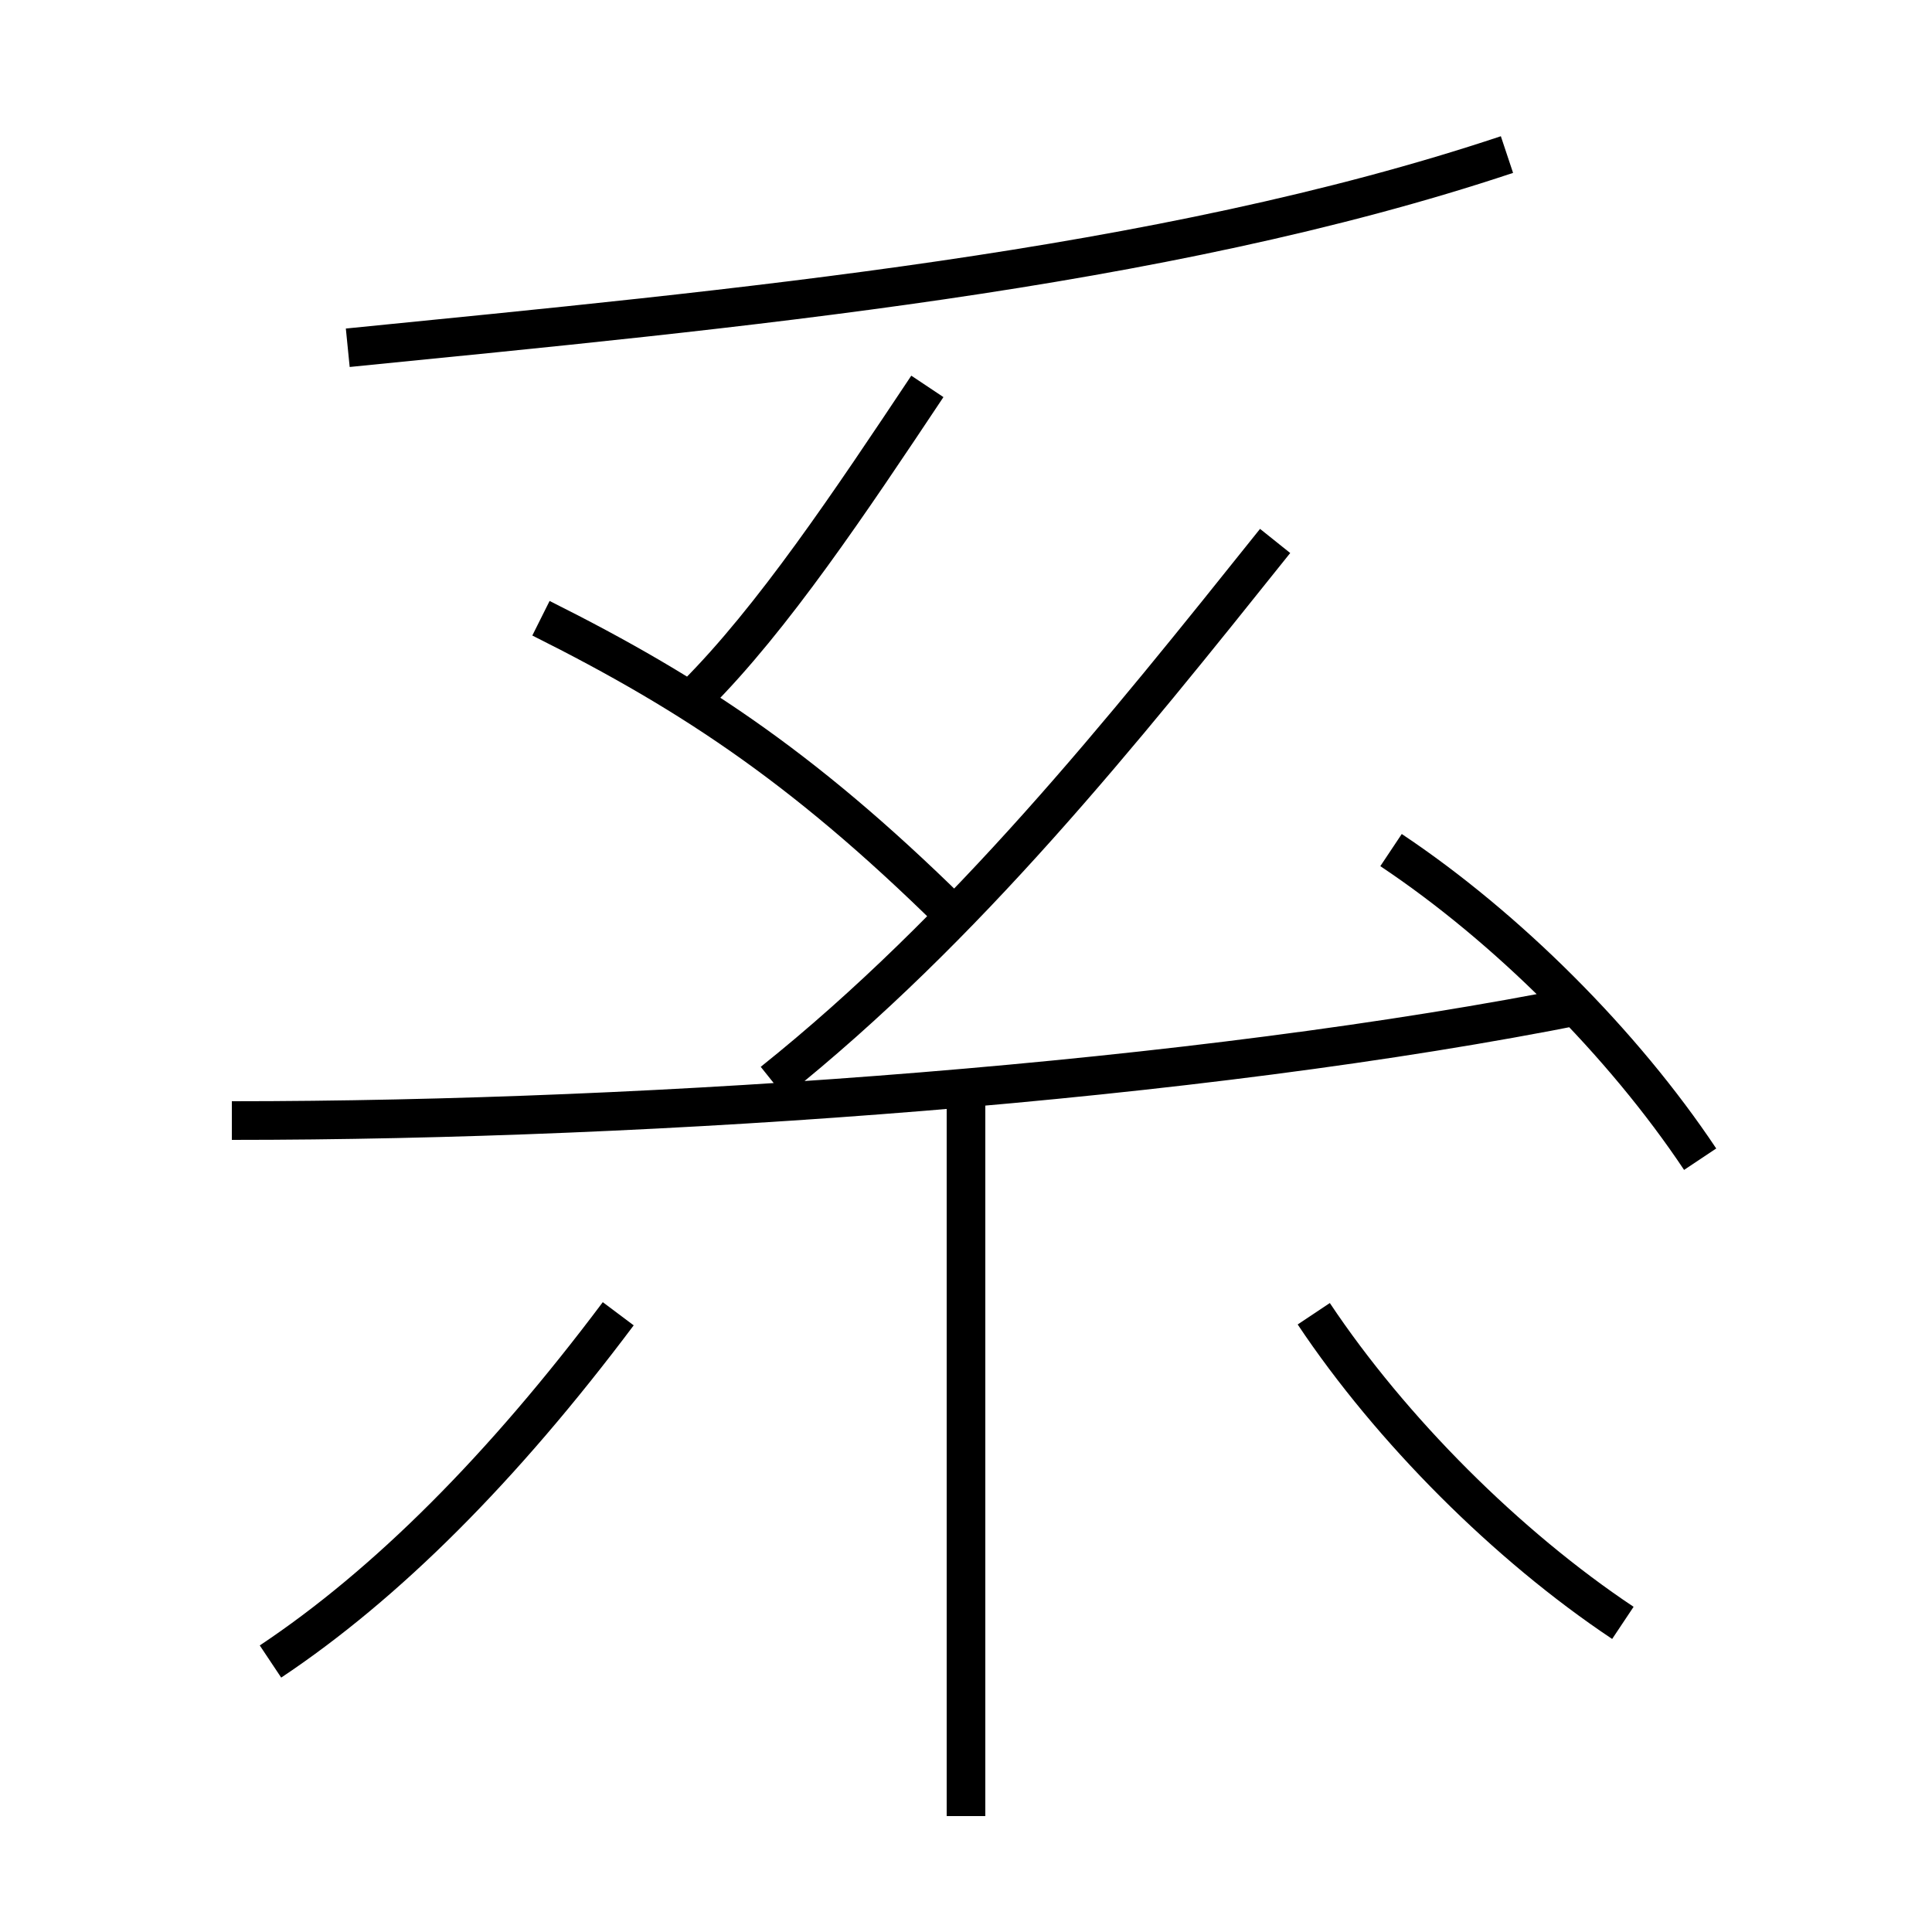 <?xml version='1.0' encoding='utf8'?>
<svg viewBox="0.0 -6.0 50.0 50.0" version="1.1" xmlns="http://www.w3.org/2000/svg">
<rect x="0.0" y="-6.0" width="50.0" height="50.0" fill="#808080" stroke="none"/>
<rect x="-1000" y="-1000" width="2000" height="2000" stroke="white" fill="white"/>
<g style="fill:white;stroke:#000000;  stroke-width:1">
<path d="M 20 -16 C 25 -20 29 -25 33 -30 M 7 -1 C 10 -3 13 -6 16 -10 M 25 3 L 25 -16 M 6 -15 C 17 -15 31 -16 41 -18 M 25 -20 C 21 -24 18 -26 14 -28 M 42 -2 C 39 -4 36 -7 34 -10 M 18 -26 C 20 -28 22 -31 24 -34 M 44 -14 C 42 -17 39 -20 36 -22 M 9 -35 C 19 -36 30 -37 39 -40" transform="translate(0.0 38.0)" />
</g>
</svg>